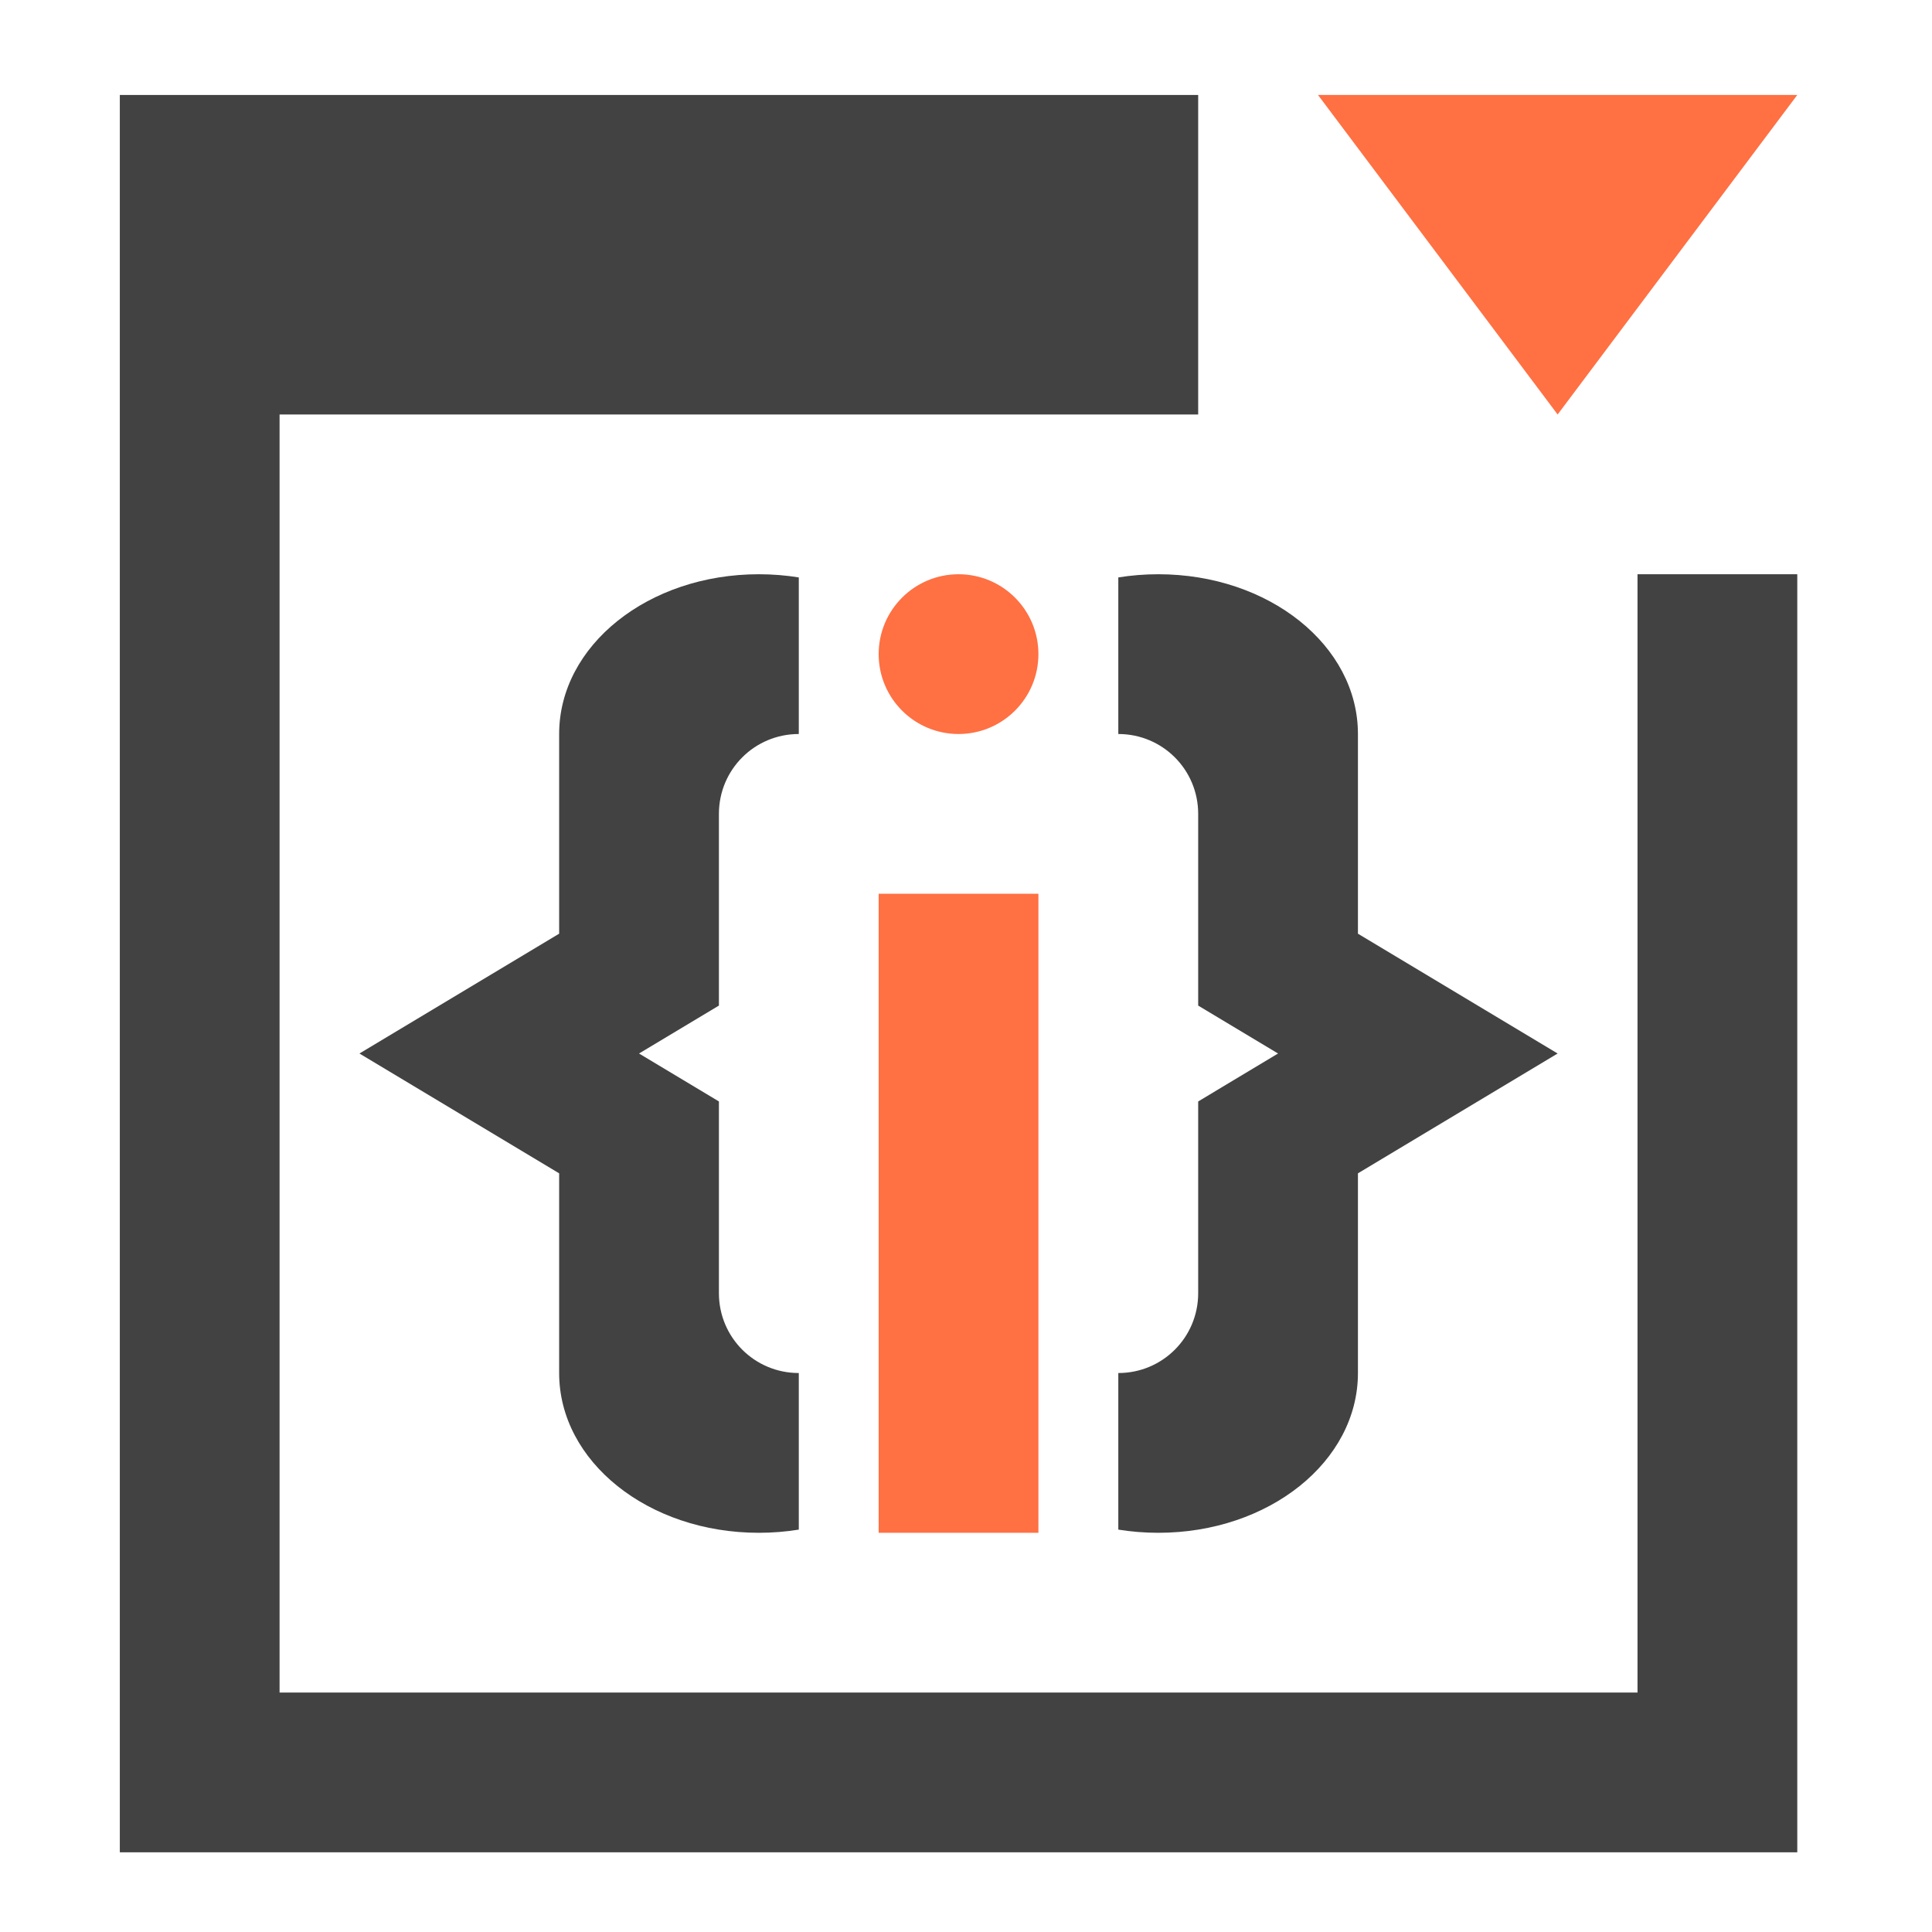 <?xml version="1.0" encoding="UTF-8"?>
<svg xmlns="http://www.w3.org/2000/svg" xmlns:xlink="http://www.w3.org/1999/xlink" width="512pt" height="512pt" viewBox="0 0 512 512" version="1.1">
<g id="surface1">
<path style=" stroke:none;fill-rule:nonzero;fill:rgb(25.882%,25.882%,25.882%);fill-opacity:1;" d="M 31.754 25.168 L 31.754 490.879 L 476.297 490.879 L 476.297 152.18 L 433.957 152.18 L 433.957 448.543 L 74.09 448.543 L 74.09 109.844 L 317.531 109.844 L 317.531 25.168 Z M 31.754 25.168 "/>
<path style=" stroke:none;fill-rule:nonzero;fill:rgb(25.882%,25.882%,25.882%);fill-opacity:1;" d="M 201.102 152.18 C 171.785 152.18 148.18 171.062 148.18 194.52 L 148.18 247.441 L 95.258 279.191 L 148.18 310.945 L 148.18 363.867 C 148.18 387.324 171.785 406.207 201.102 406.207 C 204.73 406.207 208.27 405.914 211.688 405.363 L 211.688 363.867 C 199.961 363.867 190.52 354.426 190.52 342.699 L 190.52 291.895 L 169.348 279.191 L 190.52 266.492 L 190.52 215.688 C 190.52 203.961 199.961 194.52 211.688 194.52 L 211.688 153.023 C 208.27 152.473 204.73 152.18 201.102 152.18 Z M 201.102 152.18 "/>
<path style=" stroke:none;fill-rule:nonzero;fill:rgb(25.882%,25.882%,25.882%);fill-opacity:1;" d="M 306.945 152.18 C 336.266 152.18 359.867 171.062 359.867 194.52 L 359.867 247.441 L 412.789 279.191 L 359.867 310.945 L 359.867 363.867 C 359.867 387.324 336.266 406.207 306.945 406.207 C 303.32 406.207 299.781 405.914 296.363 405.363 L 296.363 363.867 C 308.09 363.867 317.531 354.426 317.531 342.699 L 317.531 291.895 L 338.699 279.191 L 317.531 266.492 L 317.531 215.688 C 317.531 203.961 308.09 194.52 296.363 194.52 L 296.363 153.023 C 299.781 152.473 303.32 152.18 306.945 152.18 Z M 306.945 152.18 "/>
<path style=" stroke:none;fill-rule:evenodd;fill:rgb(100%,43.922%,26.275%);fill-opacity:1;" d="M 412.789 109.844 L 349.285 25.168 L 476.297 25.168 Z M 412.789 109.844 "/>
<path style=" stroke:none;fill-rule:nonzero;fill:rgb(100%,43.922%,26.275%);fill-opacity:1;" d="M 232.855 236.855 L 275.191 236.855 L 275.191 406.207 L 232.855 406.207 Z M 232.855 236.855 "/>
<path style=" stroke:none;fill-rule:nonzero;fill:rgb(100%,43.922%,26.275%);fill-opacity:1;" d="M 254.023 152.18 C 265.715 152.18 275.191 161.66 275.191 173.352 C 275.191 185.043 265.715 194.52 254.023 194.52 C 242.332 194.52 232.855 185.043 232.855 173.352 C 232.855 161.66 242.332 152.18 254.023 152.18 Z M 254.023 152.18 "/>
</g>
</svg>
